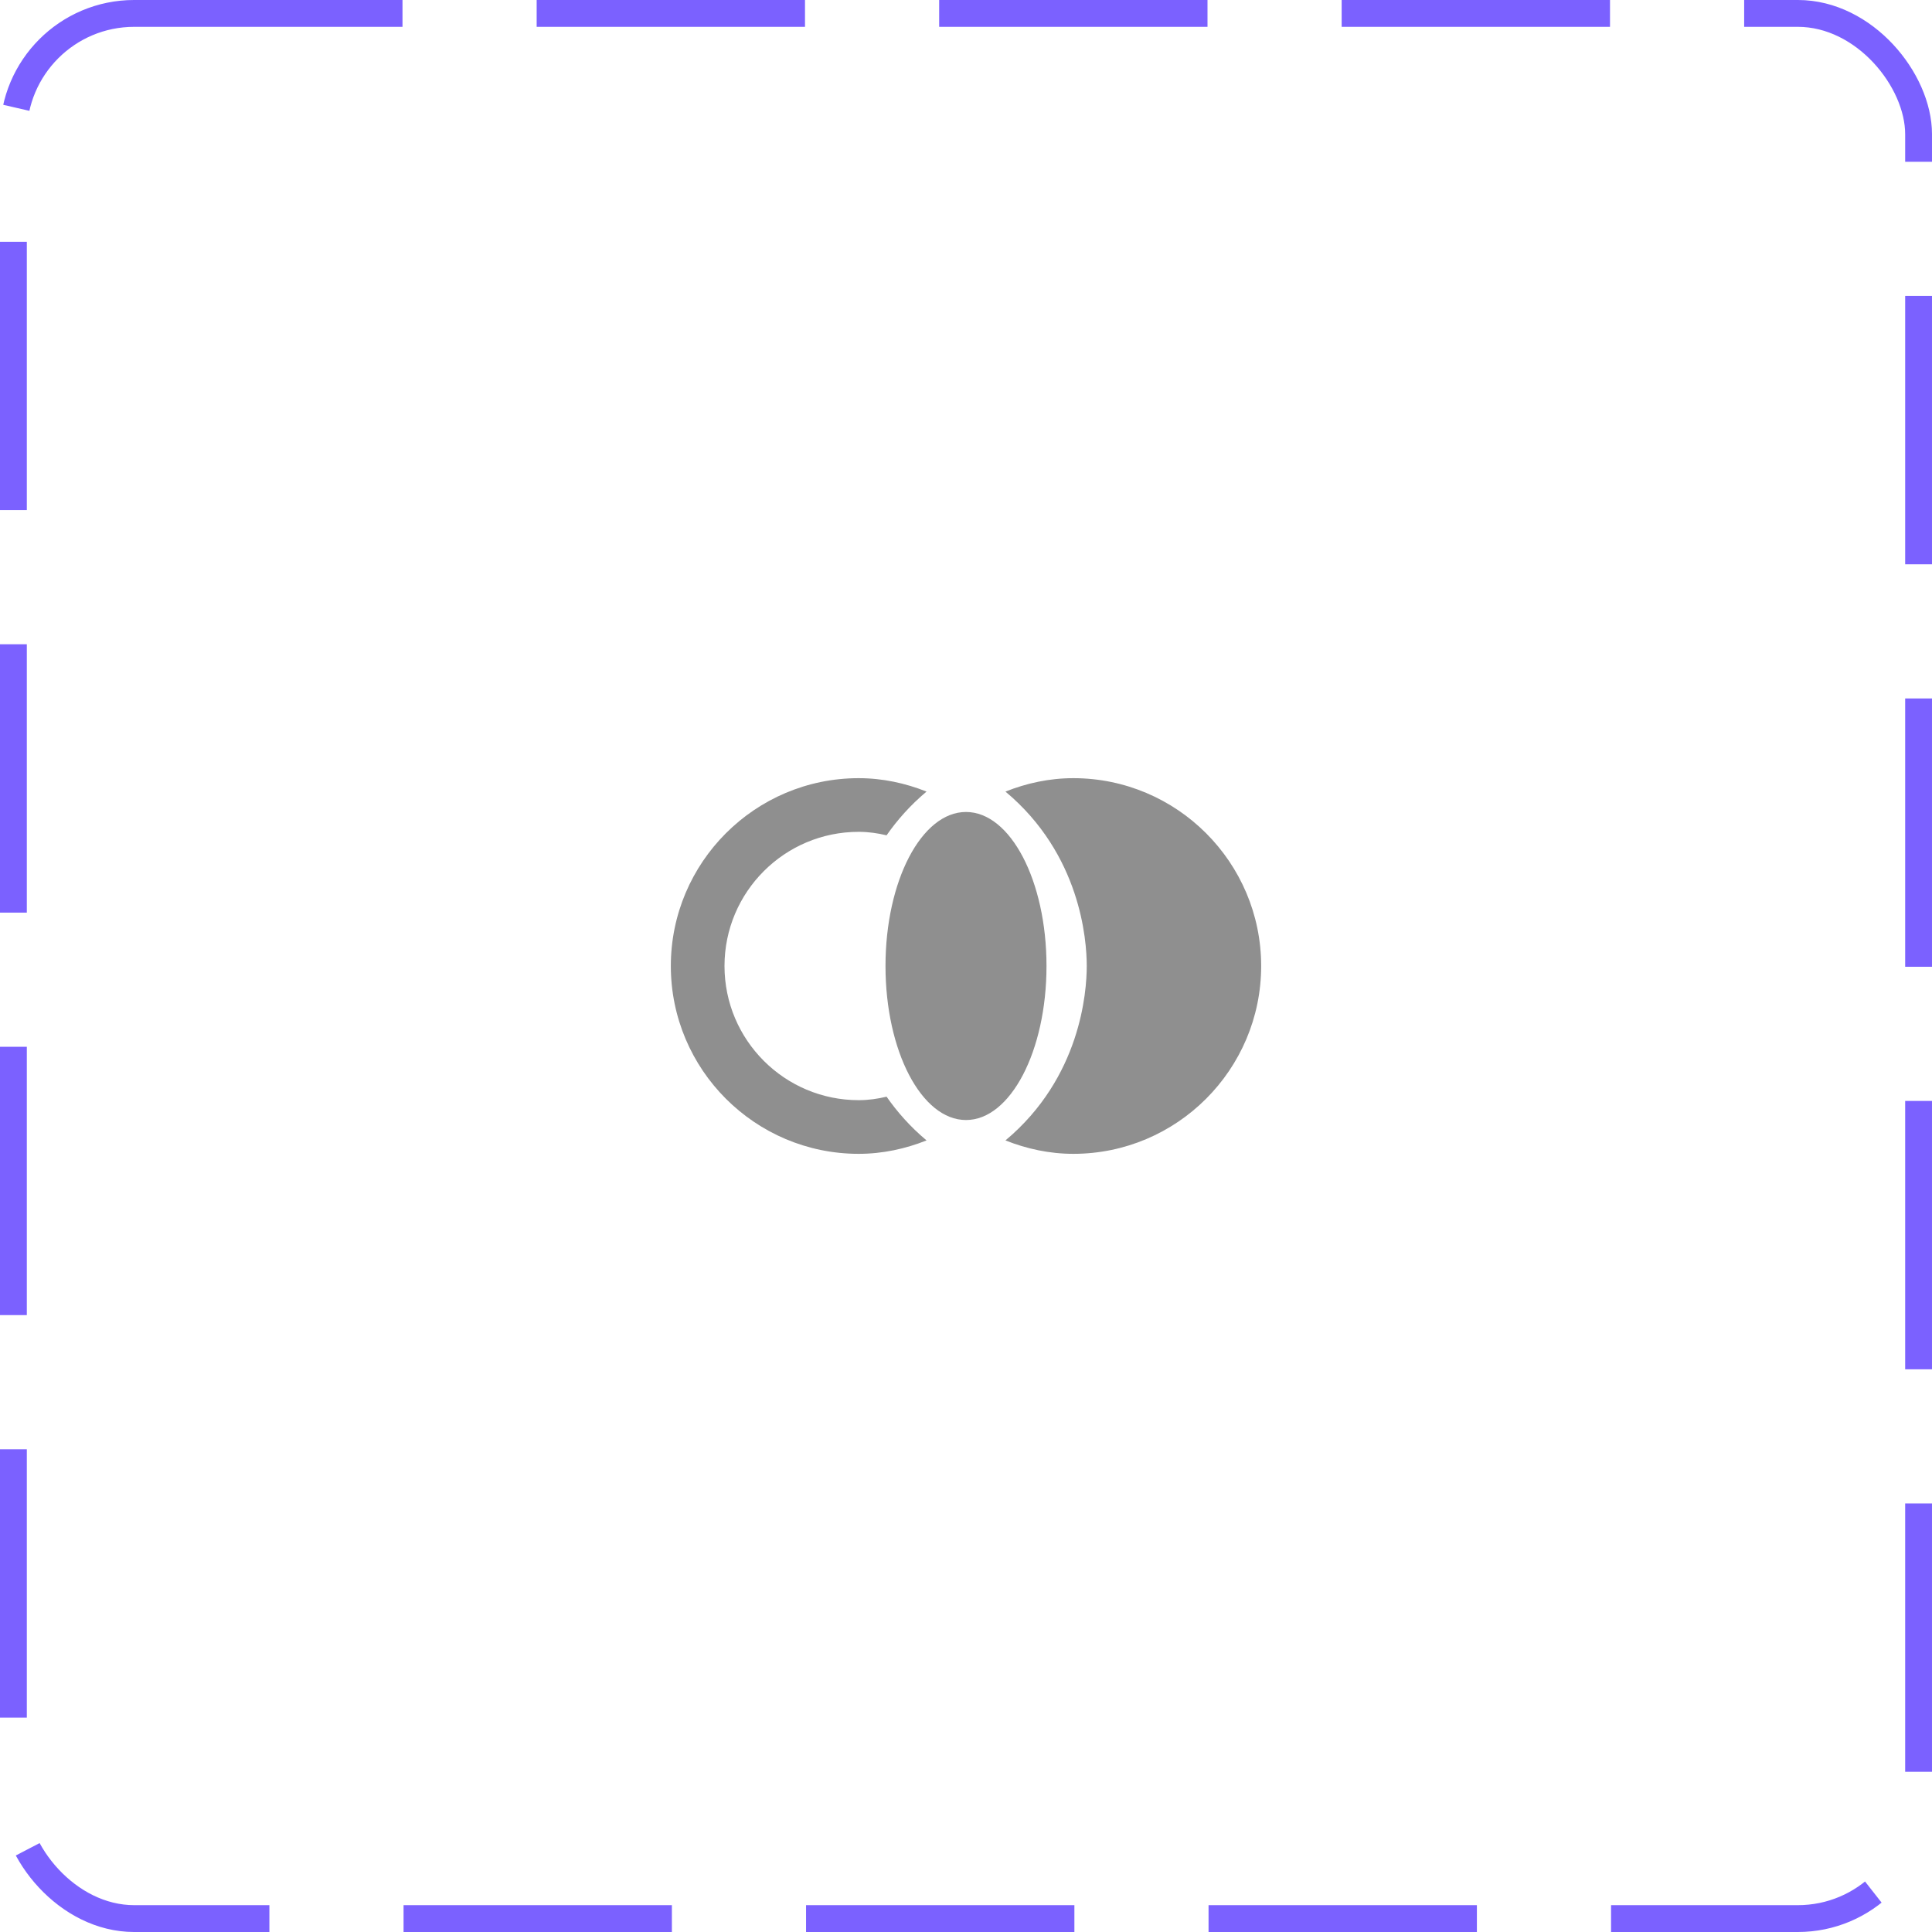 <svg width="72" height="72" viewBox="0 0 72 72" fill="none" xmlns="http://www.w3.org/2000/svg">
<rect x="0.5" y="0.5" width="71" height="71" rx="4.5" stroke="#7B61FF" stroke-dasharray="10 5"/>
<path d="M36 41.74C37.657 41.74 39 39.17 39 36C39 32.83 37.657 30.26 36 30.26C34.343 30.26 33 32.83 33 36C33 39.17 34.343 41.74 36 41.74Z" fill="#8F8F8F"/>
<path d="M40.5 36C40.5 36.97 40.27 40.16 37.47 42.5C38.25 42.81 39.1 43 40 43C43.86 43 47 39.86 47 36C47 32.14 43.86 29 40 29C39.1 29 38.25 29.19 37.47 29.5C40.27 31.84 40.5 35.03 40.5 36Z" fill="#8F8F8F"/>
<path d="M32 43C32.9 43 33.75 42.81 34.53 42.5C33.92 41.99 33.43 41.43 33.04 40.87C32.71 40.95 32.36 41 32 41C29.24 41 27 38.76 27 36C27 33.24 29.24 31 32 31C32.36 31 32.71 31.05 33.04 31.13C33.43 30.57 33.92 30.01 34.53 29.5C33.75 29.19 32.9 29 32 29C28.14 29 25 32.14 25 36C25 39.86 28.14 43 32 43Z" fill="#8F8F8F"/>
</svg>
